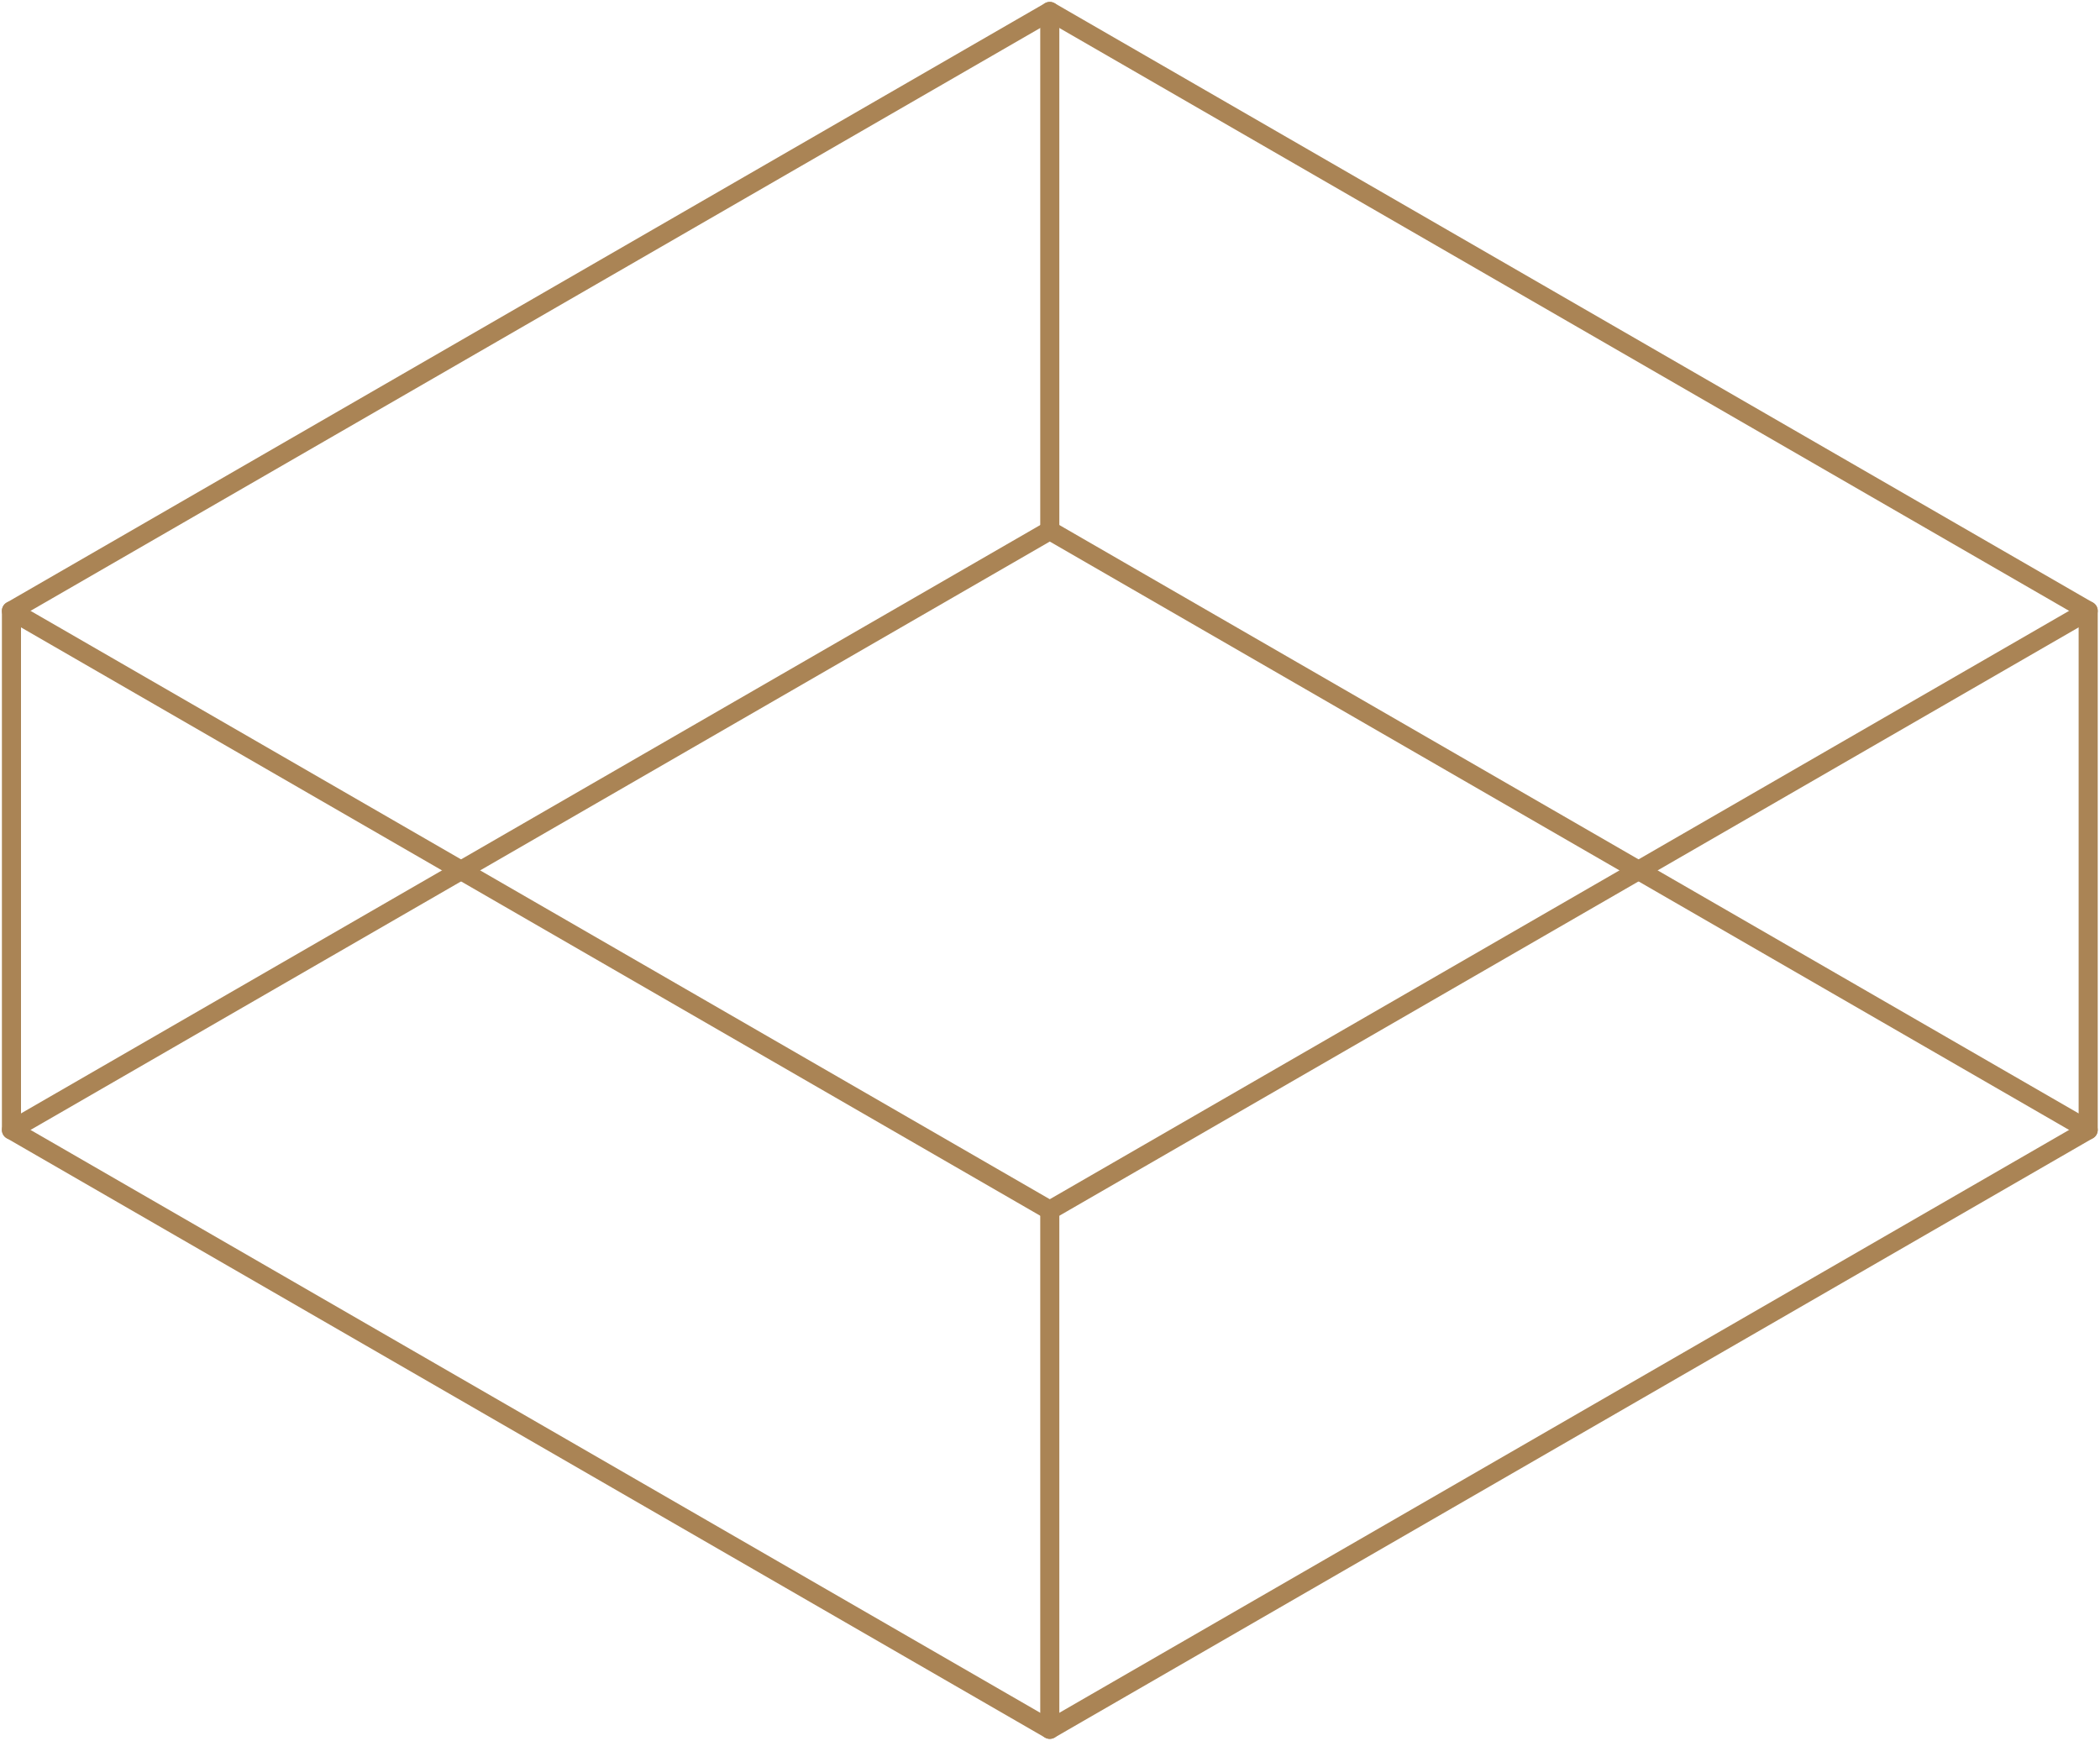 <svg width="550" height="456" viewBox="0 0 550 456" fill="none" xmlns="http://www.w3.org/2000/svg">
<path d="M274.943 138.975V3" stroke="#aa8455" stroke-width="5" stroke-miterlimit="10" stroke-linecap="round" stroke-linejoin="round"/>
<path d="M546.905 295.988L274.944 138.976L3 295.988" stroke="#aa8455" stroke-width="5" stroke-miterlimit="10" stroke-linecap="round" stroke-linejoin="round"/>
<path d="M274.943 452.999V317.021" stroke="#aa8455" stroke-width="5" stroke-miterlimit="10" stroke-linecap="round" stroke-linejoin="round"/>
<path d="M3 295.988L274.944 453L546.905 295.988V160.012L274.944 3L3 160.012V295.988Z" stroke="#aa8455" stroke-width="5" stroke-miterlimit="10" stroke-linecap="round" stroke-linejoin="round"/>
<path d="M3 160.014L274.944 317.024L546.905 160.014" stroke="#aa8455" stroke-width="5" stroke-miterlimit="10" stroke-linecap="round" stroke-linejoin="round"/>
</svg>
